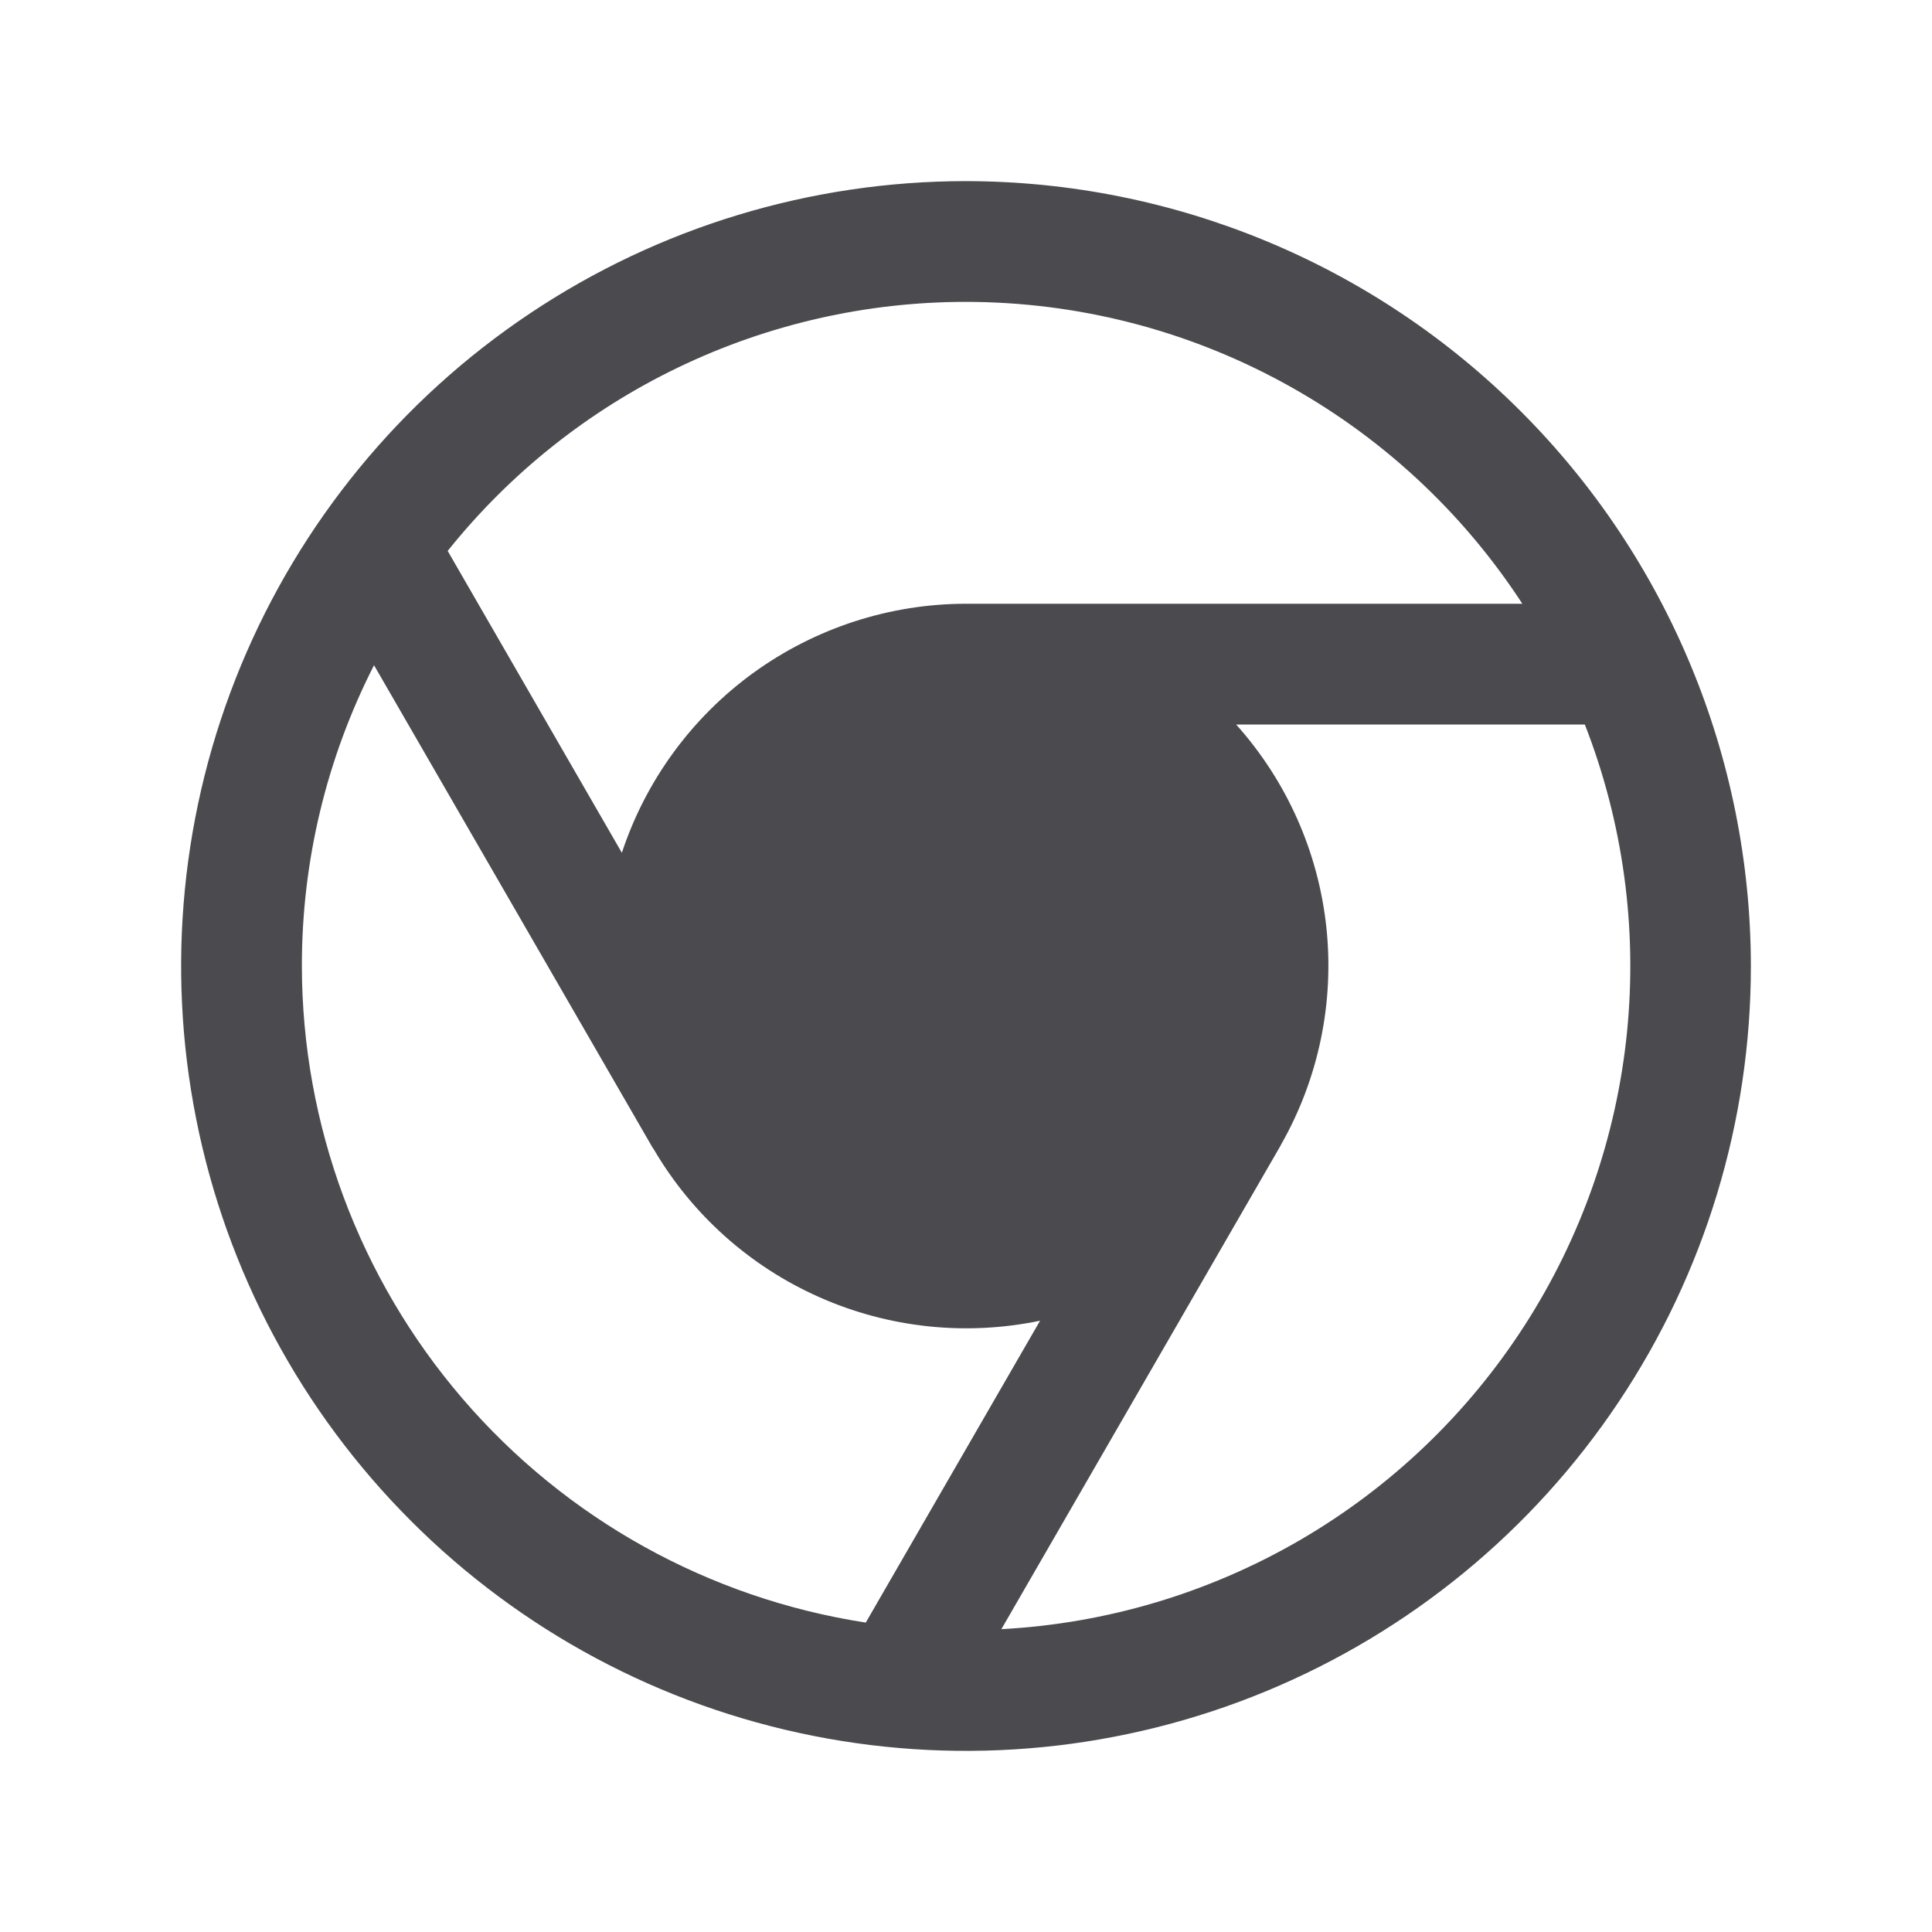 <svg width="32" height="32" viewBox="0 0 32 32" fill="none" xmlns="http://www.w3.org/2000/svg">
<path d="M16 3C13.429 3 10.915 3.762 8.778 5.191C6.64 6.619 4.974 8.65 3.99 11.025C3.006 13.401 2.748 16.014 3.25 18.536C3.751 21.058 4.99 23.374 6.808 25.192C8.626 27.011 10.942 28.249 13.464 28.75C15.986 29.252 18.599 28.994 20.975 28.01C23.35 27.026 25.381 25.36 26.809 23.222C28.238 21.085 29 18.571 29 16C28.996 12.553 27.626 9.249 25.188 6.812C22.751 4.374 19.447 3.004 16 3ZM16 5C17.831 5.001 19.632 5.458 21.241 6.332C22.851 7.205 24.216 8.466 25.215 10H16C14.737 10.001 13.507 10.401 12.483 11.141C11.46 11.882 10.696 12.926 10.3 14.125L7.415 9.125C8.445 7.837 9.751 6.798 11.237 6.084C12.723 5.37 14.351 4.999 16 5ZM5 16C4.998 14.268 5.408 12.56 6.195 11.018L10.804 19C10.811 19.012 10.82 19.024 10.828 19.035C11.463 20.119 12.422 20.976 13.57 21.485C14.719 21.995 15.998 22.131 17.227 21.875L14.34 26.875C11.742 26.475 9.372 25.159 7.659 23.164C5.947 21.17 5.003 18.629 5 16ZM16.586 26.984L21.196 19C21.206 18.983 21.214 18.965 21.224 18.948C21.842 17.857 22.102 16.599 21.968 15.353C21.833 14.106 21.311 12.934 20.474 12H26.25C26.883 13.621 27.122 15.369 26.948 17.101C26.773 18.832 26.191 20.498 25.248 21.96C24.305 23.423 23.028 24.641 21.523 25.514C20.017 26.387 18.326 26.891 16.589 26.984H16.586Z" fill="#4A4A4F"/>
</svg>
